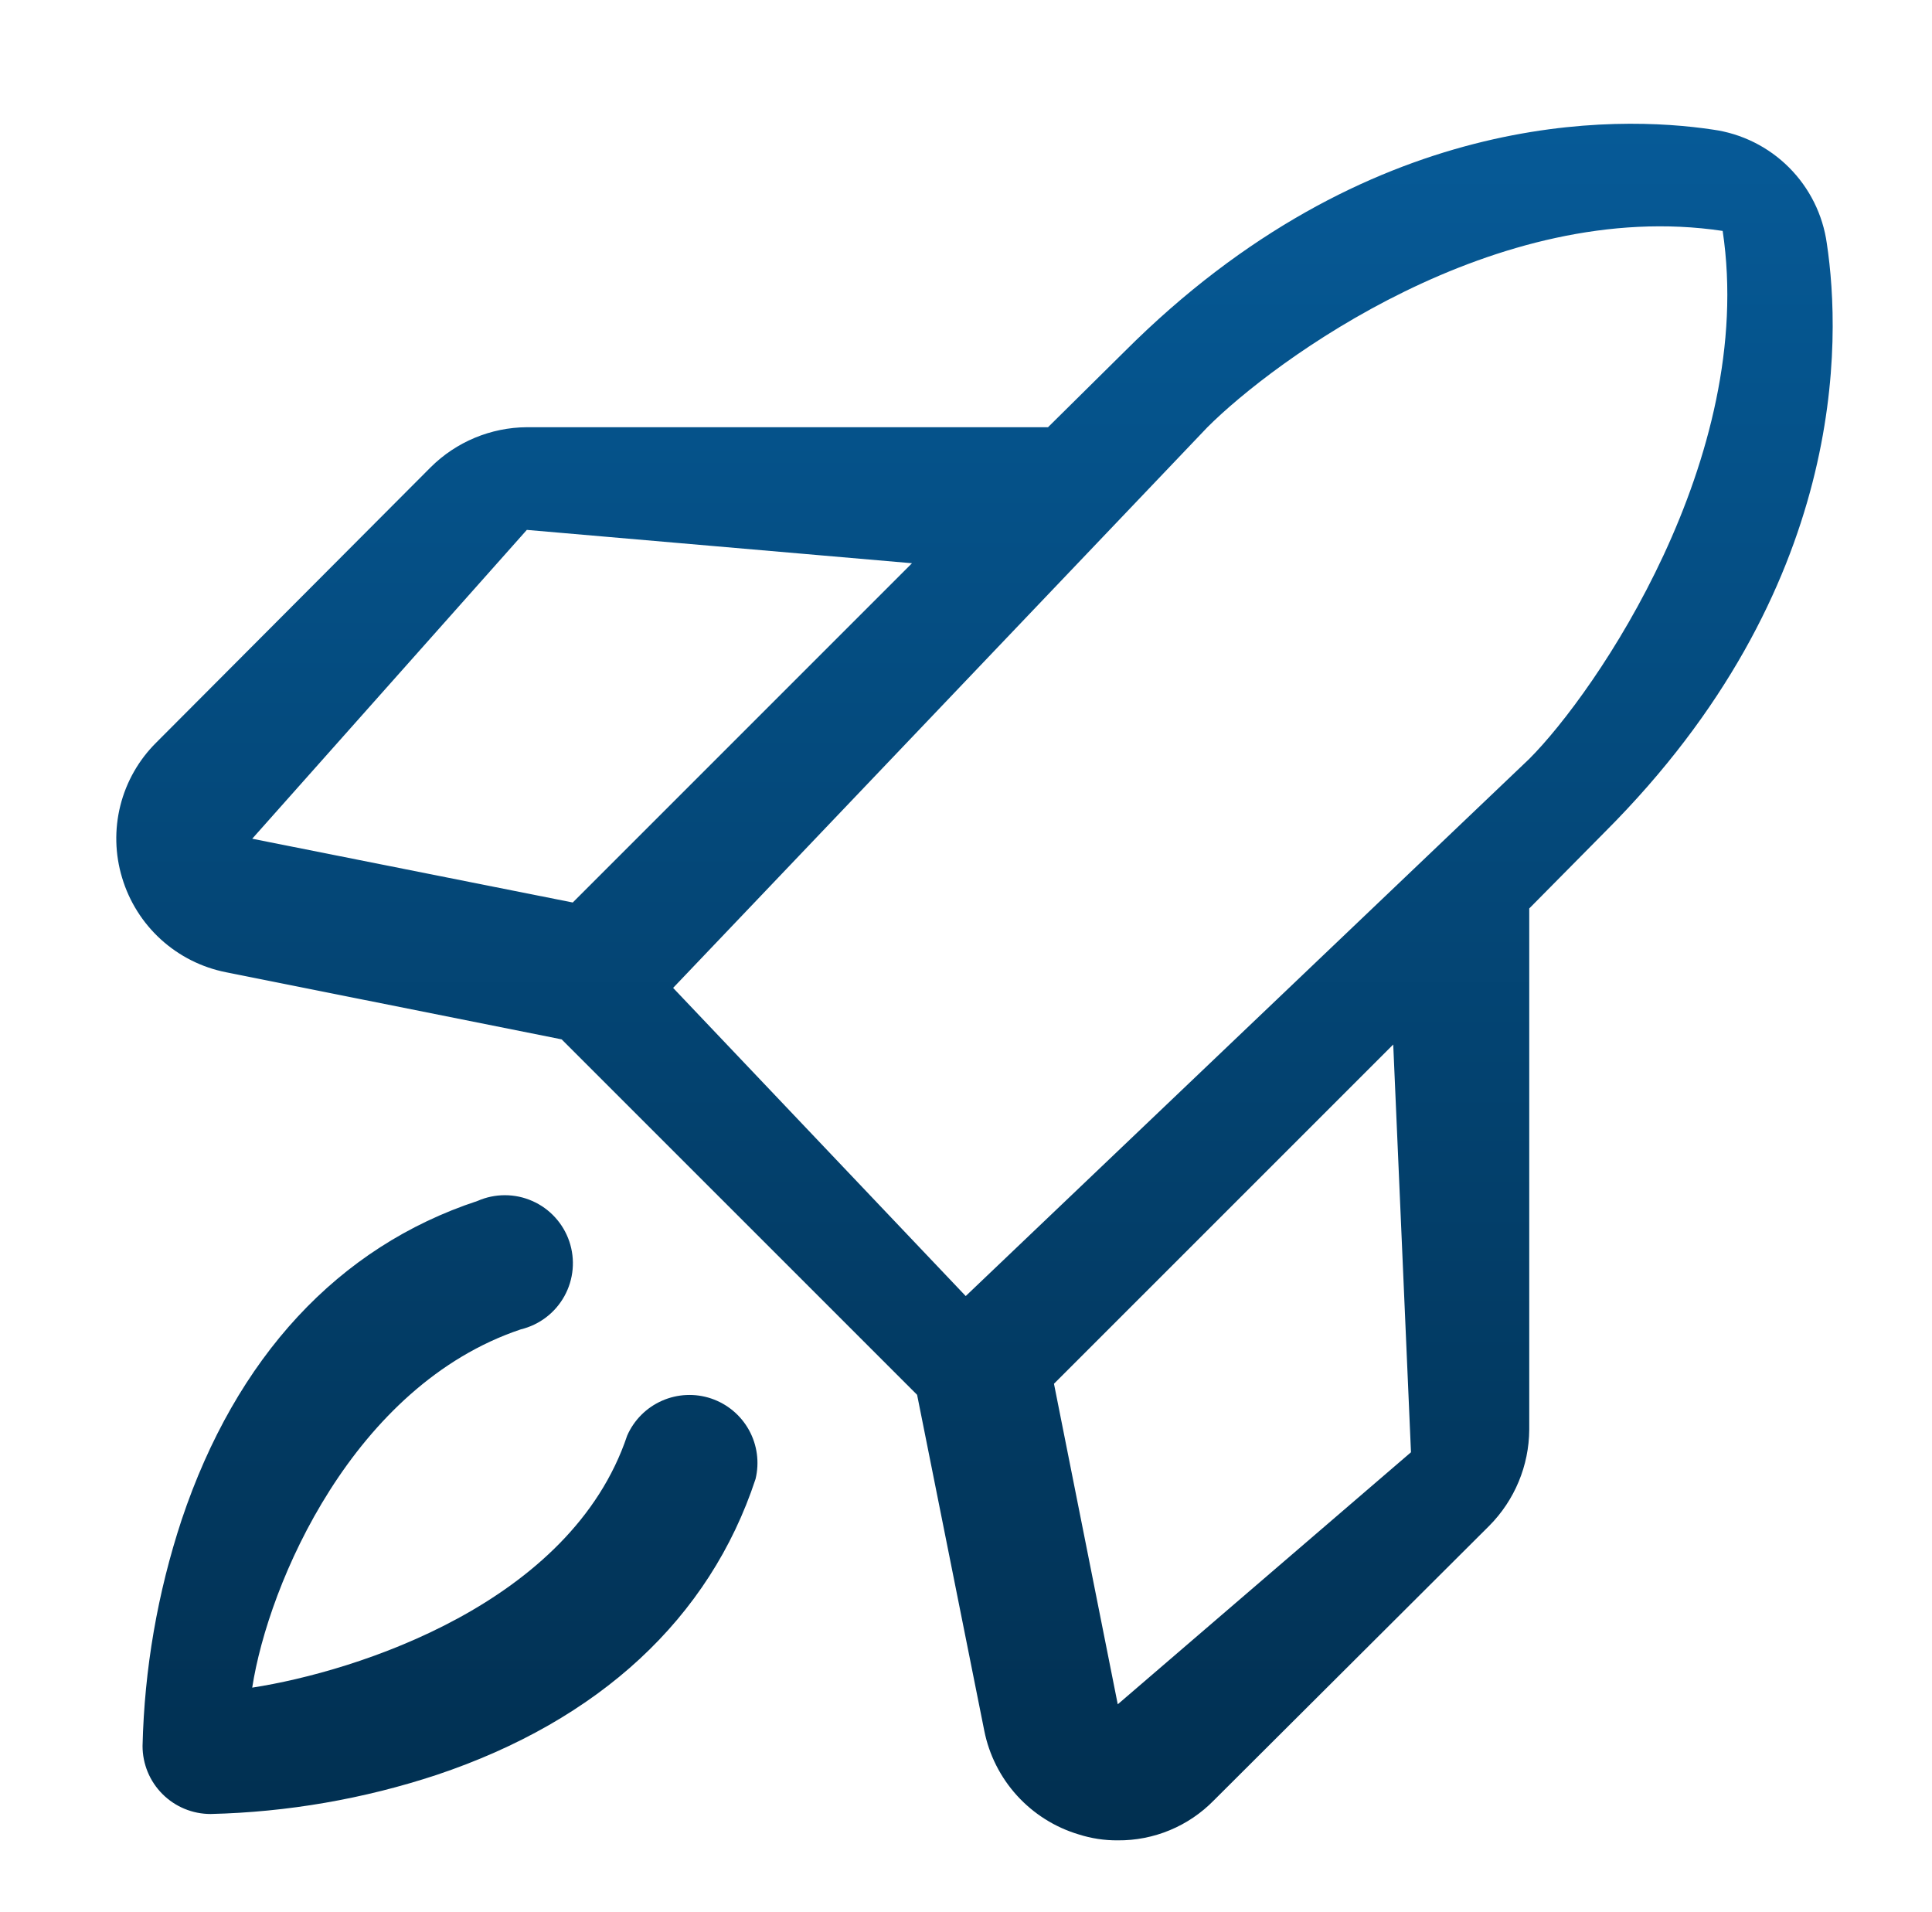 <svg width="97" height="96" viewBox="0 0 97 96" fill="none" xmlns="http://www.w3.org/2000/svg">
<g clip-path="url(#clip0_205_159)">
<path d="M37.934 74.252C35.629 81.252 30.08 86.375 21.926 89.107C18.259 90.317 14.432 90.979 10.572 91.071C9.666 91.071 8.797 90.711 8.157 90.07C7.516 89.43 7.157 88.561 7.157 87.656C7.248 83.795 7.91 79.968 9.12 76.301C11.852 68.147 16.975 62.598 23.975 60.293C24.409 60.102 24.878 60.004 25.352 60.005C25.825 60.005 26.294 60.104 26.727 60.296C27.161 60.487 27.55 60.766 27.869 61.116C28.189 61.466 28.432 61.878 28.584 62.327C28.735 62.776 28.792 63.251 28.75 63.723C28.708 64.195 28.568 64.653 28.339 65.068C28.11 65.483 27.798 65.846 27.422 66.133C27.045 66.421 26.613 66.627 26.152 66.739C17.743 69.556 13.474 79.476 12.663 84.727C17.914 83.915 28.671 80.484 31.488 72.075C31.831 71.293 32.455 70.668 33.236 70.324C34.017 69.979 34.899 69.939 35.708 70.212C36.517 70.486 37.194 71.052 37.606 71.799C38.018 72.547 38.135 73.422 37.934 74.252ZM80.579 41.767L76.779 45.609V71.776C76.767 73.584 76.047 75.316 74.773 76.6L60.943 90.388C60.315 91.03 59.565 91.539 58.736 91.883C57.907 92.228 57.017 92.402 56.119 92.394C55.453 92.399 54.79 92.298 54.155 92.095C52.967 91.739 51.898 91.066 51.063 90.149C50.228 89.231 49.659 88.104 49.417 86.887L46.045 70.026L28.201 52.182L11.34 48.81C10.123 48.568 8.996 47.999 8.078 47.164C7.161 46.329 6.488 45.26 6.132 44.072C5.773 42.892 5.743 41.637 6.043 40.441C6.344 39.245 6.965 38.154 7.84 37.285L21.628 23.454C22.911 22.18 24.643 21.46 26.451 21.448H52.618L56.46 17.648C68.669 5.44 81.176 5.781 86 6.507C87.446 6.707 88.788 7.374 89.82 8.407C90.853 9.439 91.52 10.781 91.72 12.227C92.446 17.051 92.787 29.558 80.579 41.767ZM12.663 42.108L28.756 45.31L45.788 28.277L26.451 26.603L12.663 42.108ZM33.795 49.597L48.486 65.068L76.779 38.1C80.109 34.77 88.198 22.99 86.49 11.593C75.093 9.885 63.951 18.118 60.622 21.448L33.795 49.597ZM69.95 52.439L52.917 69.471L56.119 85.564L70.841 72.91L69.95 52.439Z" fill="url(#paint0_linear_205_159)"/>
</g>
<defs>
<linearGradient id="paint0_linear_205_159" x1="48.926" y1="6.213" x2="48.926" y2="92.394" gradientUnits="userSpaceOnUse">
<stop stop-color="#065A97"/>
<stop offset="1" stop-color="#012F50"/>
</linearGradient>
<clipPath id="clip0_205_159">
<rect width="96" height="96" fill="white" transform="translate(0.5)"/>
</clipPath>
</defs>
</svg>

